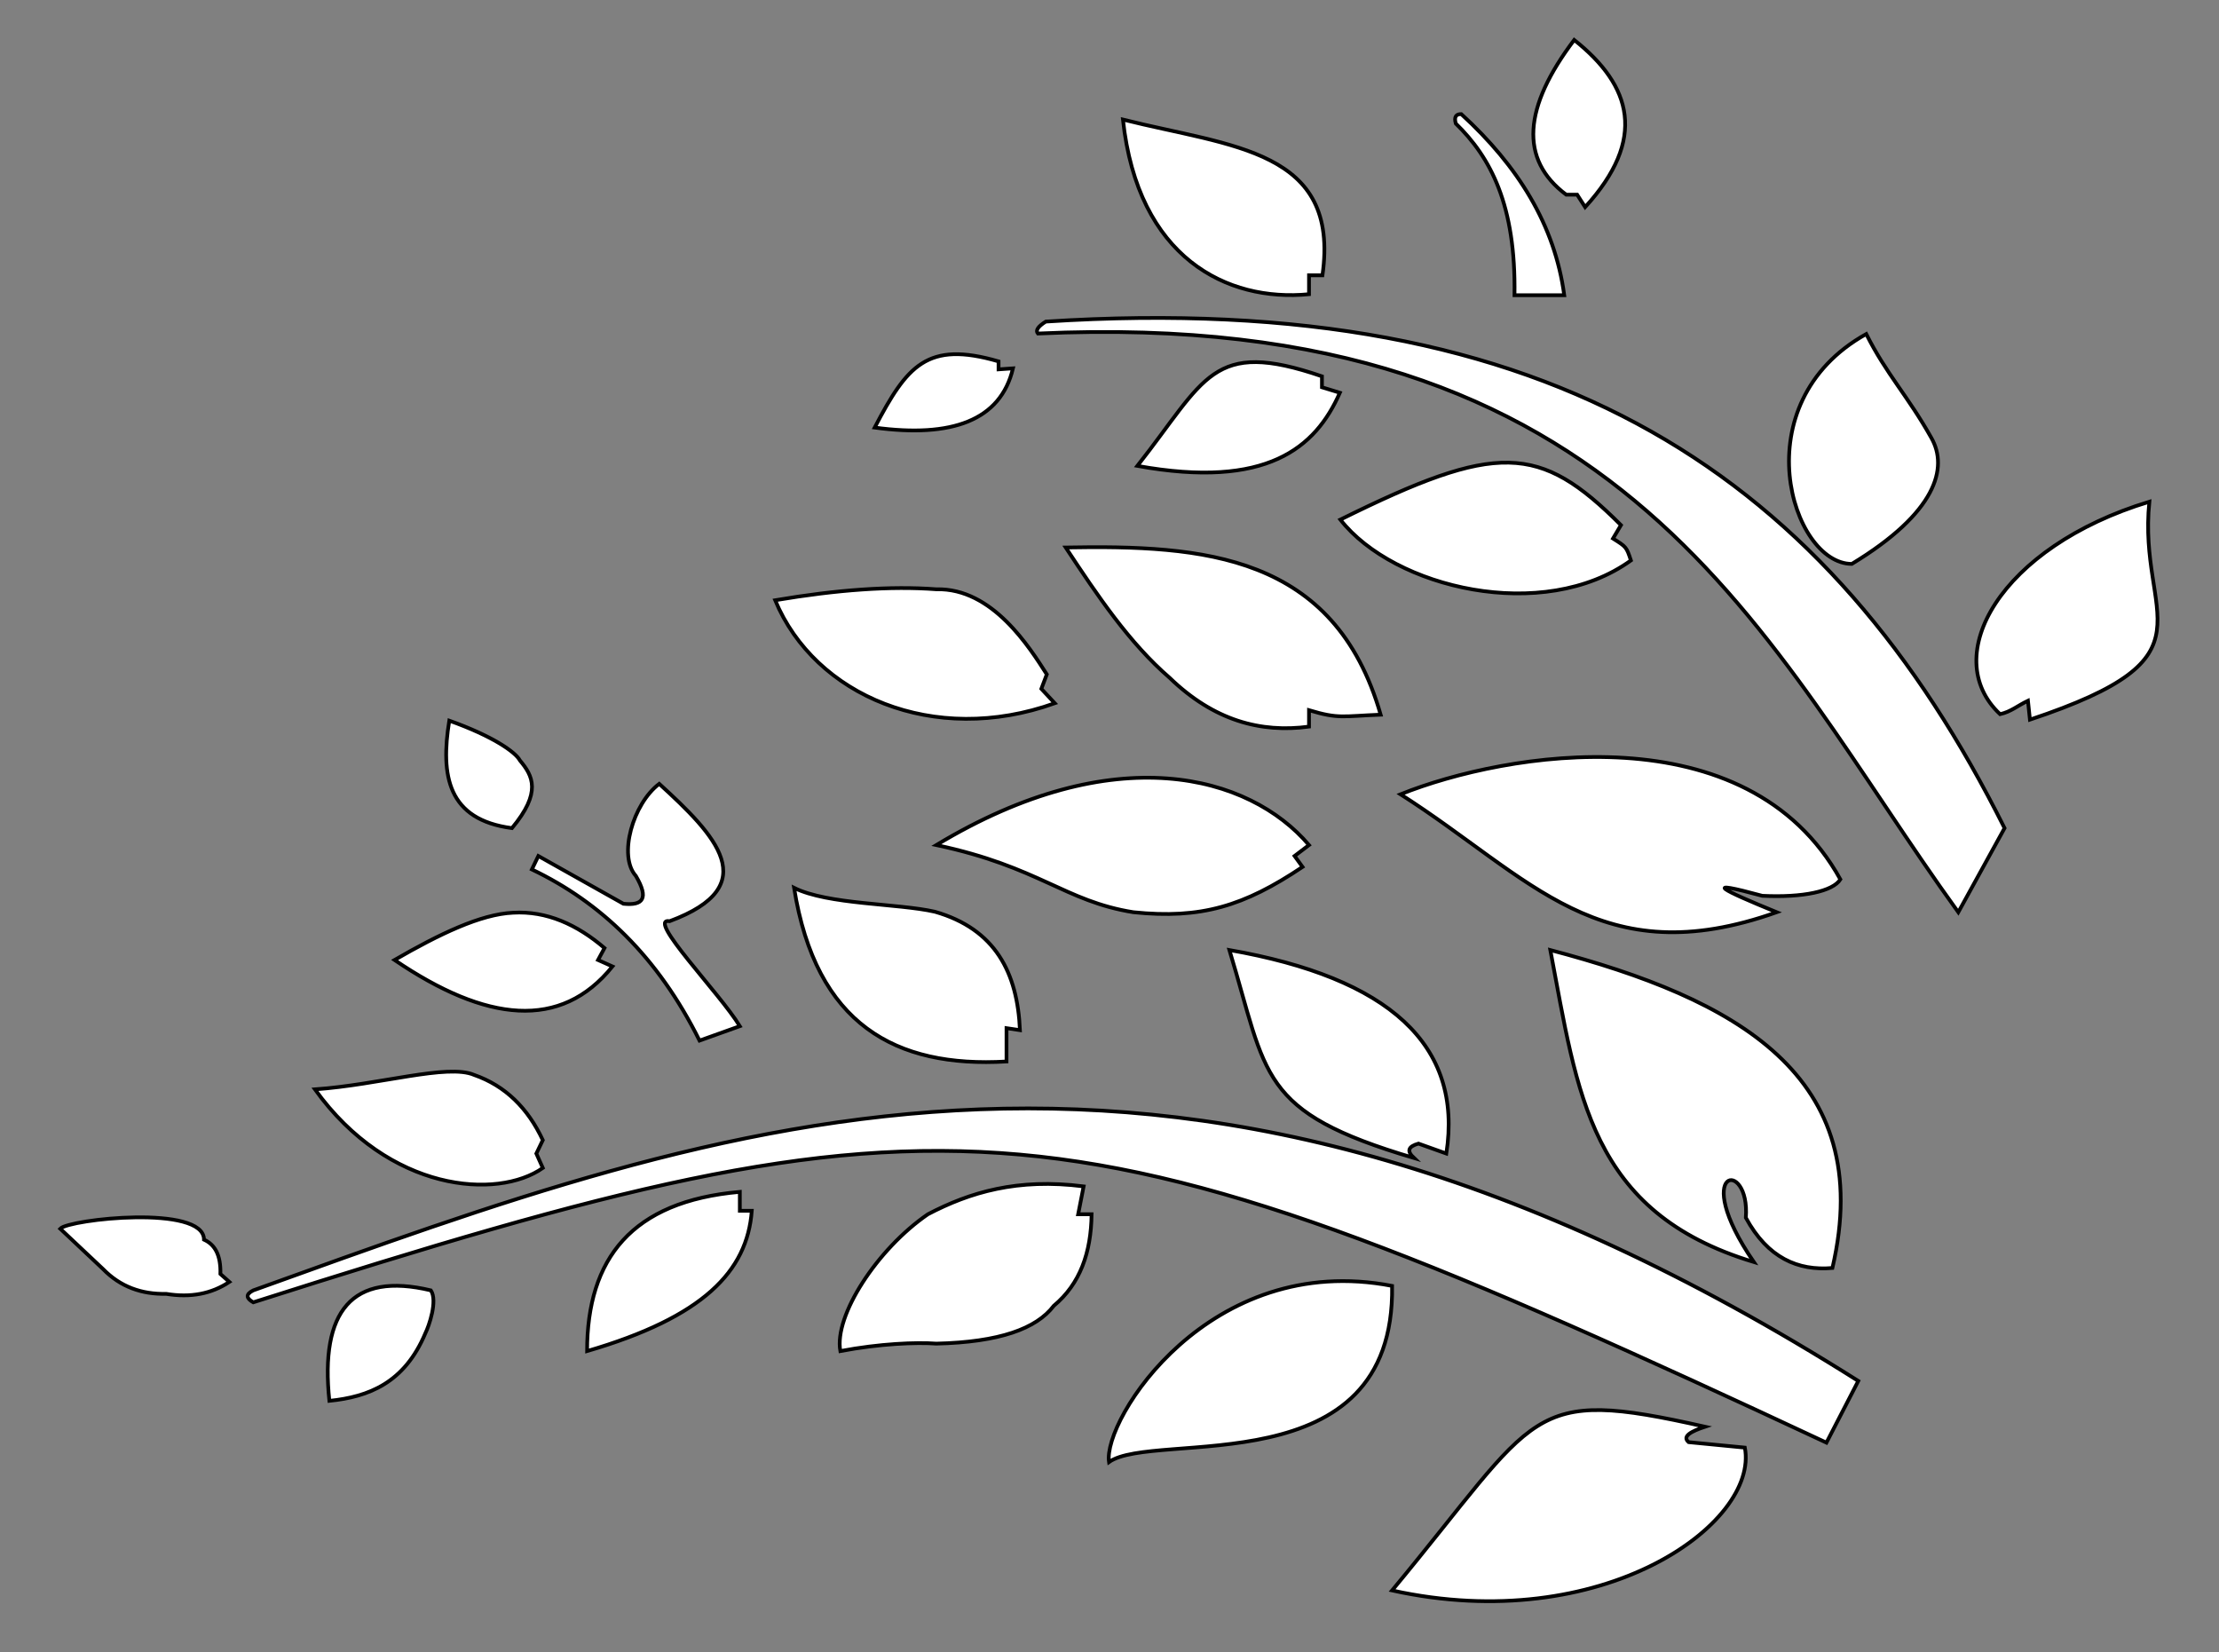 <?xml version="1.0" encoding="utf-8"?>
<!-- Generator: Adobe Illustrator 23.1.0, SVG Export Plug-In . SVG Version: 6.00 Build 0)  -->
<svg version="1.1" id="Слой_1" xmlns="http://www.w3.org/2000/svg" xmlns:xlink="http://www.w3.org/1999/xlink" x="0px" y="0px"
	 width="446px" height="332px" viewBox="0 0 446 332" enable-background="new 0 0 446 332" xml:space="preserve">
<rect x="0" y="0" width="446" height="332" fill="#808080" stroke="none"/>
<path fill="#FFFFFF" stroke="#000000" stroke-width="0.75" stroke-miterlimit="10" d="M188.2,270.028c12.7-0.3,20.1-3,23.6-7.6
	c5.3-4.4,7.5-10.7,7.6-18.4h-2.7l1.1-5.6c-13.3-1.7-22.9,1.2-31.3,5.6c-10.2,7-18.9,20.4-17.6,27.5
	C176.8,270.028,184.2,269.728,188.2,270.028z M20.7,255.028c3.5,3.6,7.8,5.1,12.7,5c4.9,0.8,9.1,0,12.7-2.4l-1.8-1.6
	c0.1-3.8-1.1-5.9-3.3-6.9c0-7.1-27.1-4.1-28.9-2.2L20.7,255.028z M66.2,281.528c7.9-0.8,15.1-3.6,19.3-13.6c0.7-1.4,2.5-6.5,1.1-8.6
	C70.7,255.528,64.3,263.528,66.2,281.528z M151.1,243.328h-2.4v-3.8c-21.7,1.9-30.7,13.4-30.7,32
	C141.3,264.728,150.2,255.528,151.1,243.328z M95.3,216.028c-5.3-2.3-19.1,2-32,2.9c14.9,20.7,36.7,22.2,45.8,15.8l-1.3-2.9l1.3-2.7
	C106.1,222.728,101.6,218.228,95.3,216.028z M79.3,192.928c18.4,12.5,33.4,14.2,43.8,1.3l-2.9-1.3l1.3-2.4
	c-5.5-4.7-11.6-7.5-18.4-7.1C96.6,183.728,88.3,187.728,79.3,192.928z M102.9,166.428c6-7.2,4.2-10.5,1.6-13.6
	c-0.9-1.7-5.5-4.9-14.2-8C88.5,155.928,90,164.728,102.9,166.428z M159.6,178.428c4.4,27.5,20.4,36.2,42.7,34.9v-6.7l2.7,0.4
	c-0.5-11.5-4.9-20.3-17.1-23.8C180.4,181.528,166.4,181.828,159.6,178.428z M227.8,183.328c13.6,1.4,22.2-1.2,34-9.1l-1.6-2.2
	l2.9-2.2c-12-14.1-39.1-21.6-74.9,0C208.9,174.228,214,181.128,227.8,183.328z M212,141.328l-2.7-2.9l1.1-2.9
	c-3.4-5.3-10.9-17.4-22.2-17.1c-9.1-0.7-20,0.1-32.4,2.2C163.8,139.828,187.7,150.028,212,141.328z M235.1,136.228
	c8.9,8.6,18.3,11.1,28,9.8v-3.3c6,1.8,6.7,1.2,14.4,0.9c-9.3-32.3-35.7-34.1-63.3-33.6C220.6,119.728,227,129.228,235.1,136.228z
	 M203.6,74.028l-2.9,0.2v-1.6c-14.4-4.2-18.4,0.9-24.9,13.3C191.3,88.028,201.1,84.528,203.6,74.028z M269.3,78.928l-3.6-1.1v-2.2
	c-22.2-7.6-23.3,0.5-37.1,18C254.6,98.328,264.4,90.028,269.3,78.928z M327.8,112.628c-0.9-2.7-0.9-2.7-3.6-4.4l1.6-2.7
	c-16.4-16.4-24.9-16.7-56.4-1.1C280.2,118.228,310.2,125.328,327.8,112.628z M263.1,59.128v-3.8h2.7c3.6-25.3-18.2-25.8-40.1-31.3
	C228.7,51.828,246.6,60.728,263.1,59.128z M316.4,8.028c-10.2,13.5-11.1,24-1.6,31.1h2.2l1.6,2.5
	C331.1,27.928,328,17.228,316.4,8.028z M372.2,113.328c17-10.3,19.4-19.3,16-25.3c-4.7-8.4-9.1-12.9-13.1-20.9
	C350,81.128,360.1,113.328,372.2,113.328z M432,100.828c-30,9.1-42.4,31.1-30,42.7c2.2-0.5,3.5-1.7,5.6-2.7l0.4,3.8
	C446.4,131.828,429.6,124.428,432,100.828z M279.8,258.428c-36.7-7.1-58.2,26.9-56.9,35.4C232,287.328,280.4,298.928,279.8,258.428z
	 M350.7,290.928l-11.3-1.1c-1.4-1.2,0.6-2.2,3.3-3.1c-36-8.1-33-3.1-62.9,32.9C322,328.928,353.6,306.228,350.7,290.928z
	 M247.1,190.928c7.7,25.3,5.7,32.5,37.1,41.8c-1.5-1.4-1.2-2.3,0.9-2.9l5.6,2C294.1,209.928,279.1,196.528,247.1,190.928z
	 M311.6,190.928c5.5,28.8,7.8,52.7,40.9,62.7c-13.1-19.1-0.7-20.9-1.6-8.9c4.4,8.1,10.5,10.7,17.4,10.1
	C377.3,216.028,348.7,200.728,311.6,190.928z M357.1,183.328c-11-4.5-15.4-6.7-2.9-3.3c8.2,0.4,14.2-0.9,15.7-3.3
	c-18.7-33.8-67.2-25.6-88.4-17.1C307.8,176.428,321.6,195.928,357.1,183.328z M127.8,176.028c2.7,4.6,1.4,6-2.5,5.6l-17.1-9.6
	l-1.3,2.7c13.8,6.6,25.3,17.5,33.7,34.4l8.1-2.9c-4-6.6-19-21.9-14.1-21.1c19.1-7.1,9.2-17.3-2.1-27.6
	C127.2,161.528,124.2,172.028,127.8,176.028z M50.9,259.328c-1.6,0.8-1.4,1.6,0,2.4c142-45.3,163.3-43.3,316.2,28.2l6.4-12.4
	C236.4,190.928,147.3,224.628,50.9,259.328z M393.6,183.328l9.3-16.9c-35.1-70.2-90-108.4-192.7-101.8c-1.6,1-2.1,1.8-1.6,2.4
	C327.8,61.528,354.4,129.128,393.6,183.328z M304.4,59.328h10c-1.9-14.1-9.3-26-20.7-36.4c-1,0-1.5,0.5-1.1,1.9
	C299.6,31.628,304.7,41.228,304.4,59.328z"/>
</svg>
